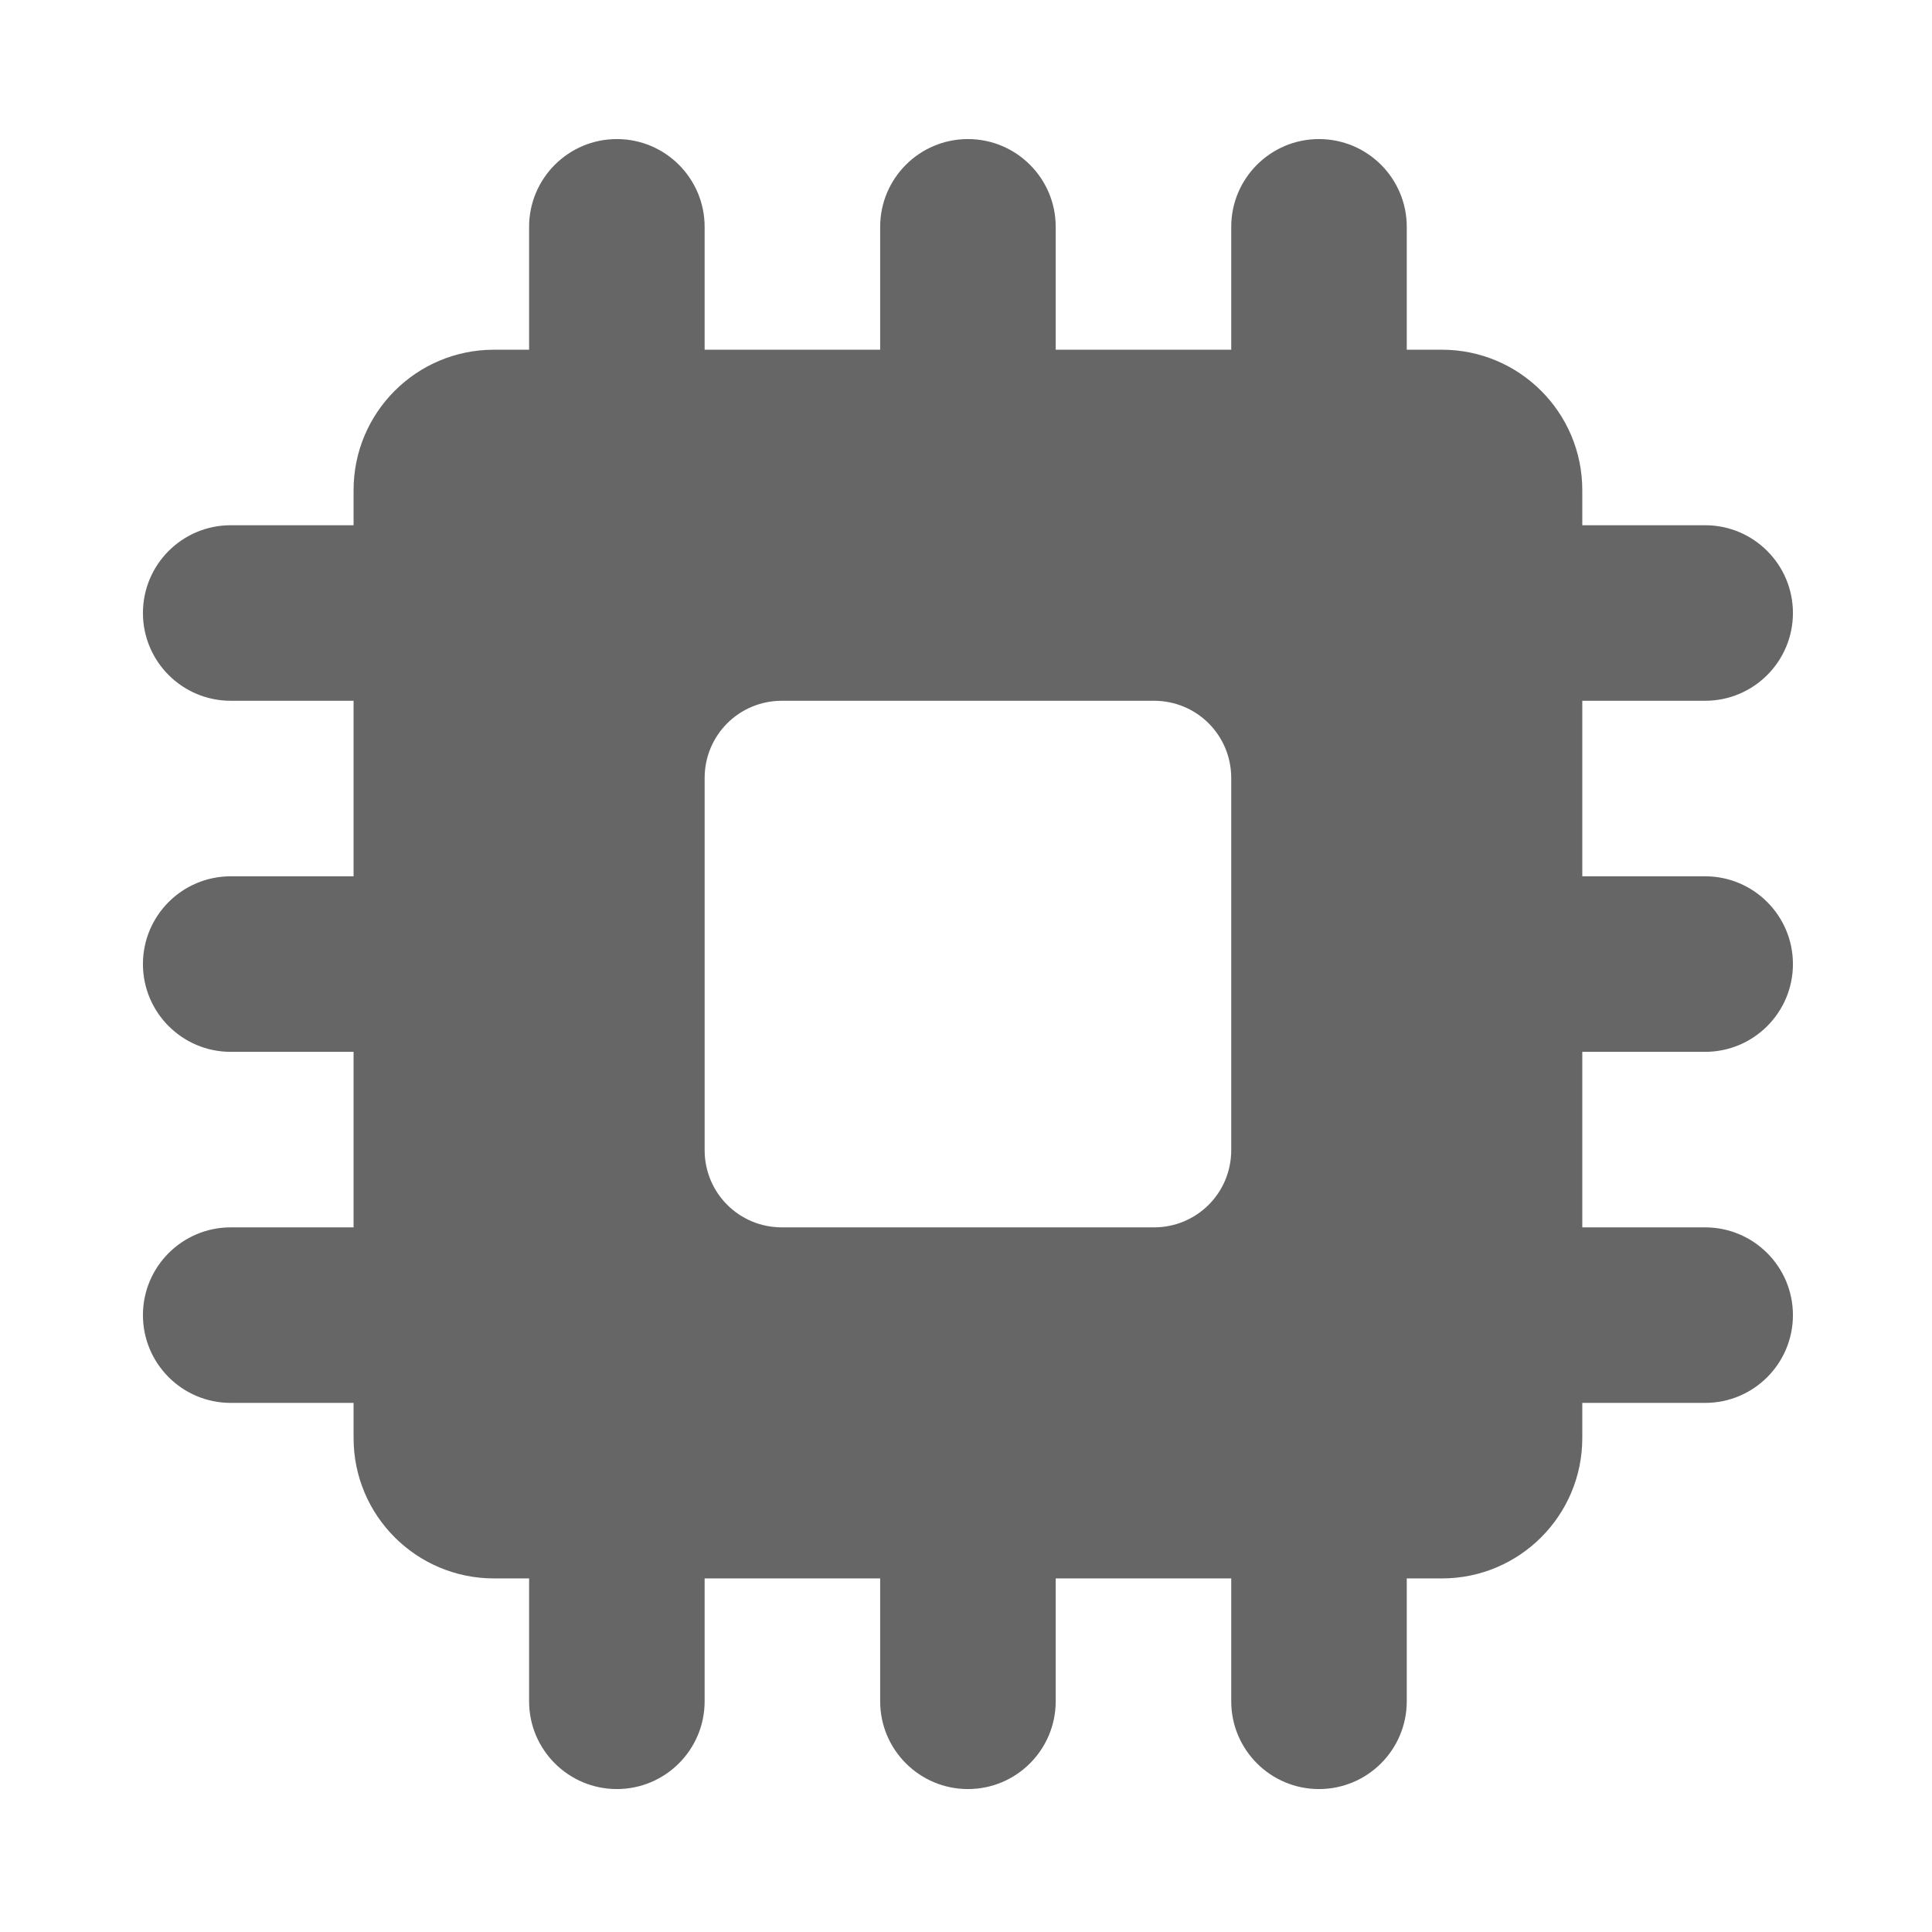 <?xml version="1.0" ?>
<!DOCTYPE svg  PUBLIC '-//W3C//DTD SVG 1.1//EN'  'http://www.w3.org/Graphics/SVG/1.1/DTD/svg11.dtd'>
<svg xmlns="http://www.w3.org/2000/svg" xmlns:xlink="http://www.w3.org/1999/xlink" id="Layer_1" width="500px" height="500px" enable-background="new 0 0 500 500" version="1.1" viewBox="0 0 500 500" xml:space="preserve">
    <path fill="#666" fill-rule="evenodd" d="M91.505,372.155c0,20.078,16.262,36.341,36.34,36.341h9.086v31.801  c0,12.537,10.177,22.712,22.713,22.712c12.538,0,22.713-10.175,22.713-22.712v-31.801h45.429v31.801  c0,12.537,10.177,22.712,22.713,22.712c12.537,0,22.715-10.175,22.715-22.712v-31.801h45.427v31.801  c0,12.537,10.176,22.712,22.711,22.712c12.541,0,22.717-10.175,22.717-22.712v-31.801h9.086c20.078,0,36.34-16.263,36.34-36.341  v-9.086h31.802c12.536,0,22.711-10.175,22.711-22.716c0-12.536-10.175-22.711-22.711-22.711h-31.802v-45.427h31.802  c12.536,0,22.711-10.179,22.711-22.715c0-12.536-10.175-22.713-22.711-22.713h-31.802v-45.429h31.802  c12.536,0,22.711-10.175,22.711-22.713c0-12.536-10.175-22.713-22.711-22.713h-31.802v-9.086c0-20.079-16.262-36.34-36.34-36.34  h-9.086v-31.8c0-12.538-10.176-22.715-22.717-22.715c-12.535,0-22.711,10.177-22.711,22.715v31.8h-45.427v-31.8  c0-12.538-10.178-22.715-22.715-22.715c-12.536,0-22.713,10.177-22.713,22.715v31.8h-45.429v-31.8  c0-12.538-10.175-22.715-22.713-22.715c-12.536,0-22.713,10.177-22.713,22.715v31.8h-9.086c-20.079,0-36.34,16.261-36.34,36.34  v9.086h-31.8c-12.538,0-22.713,10.177-22.713,22.713c0,12.539,10.175,22.713,22.713,22.713h31.8v45.429h-31.8  c-12.538,0-22.713,10.177-22.713,22.713c0,12.537,10.175,22.715,22.713,22.715h31.8v45.427h-31.8  c-12.538,0-22.713,10.175-22.713,22.711c0,12.541,10.175,22.716,22.713,22.716h31.8V372.155z M318.642,201.35v96.301  c0,11.08-8.911,19.991-19.991,19.991h-96.301c-11.083,0-19.991-8.911-19.991-19.991V201.35c0-11.086,8.909-19.991,19.991-19.991  h96.301C309.73,181.359,318.642,190.264,318.642,201.35z" clip-rule="evenodd"/>
</svg>
